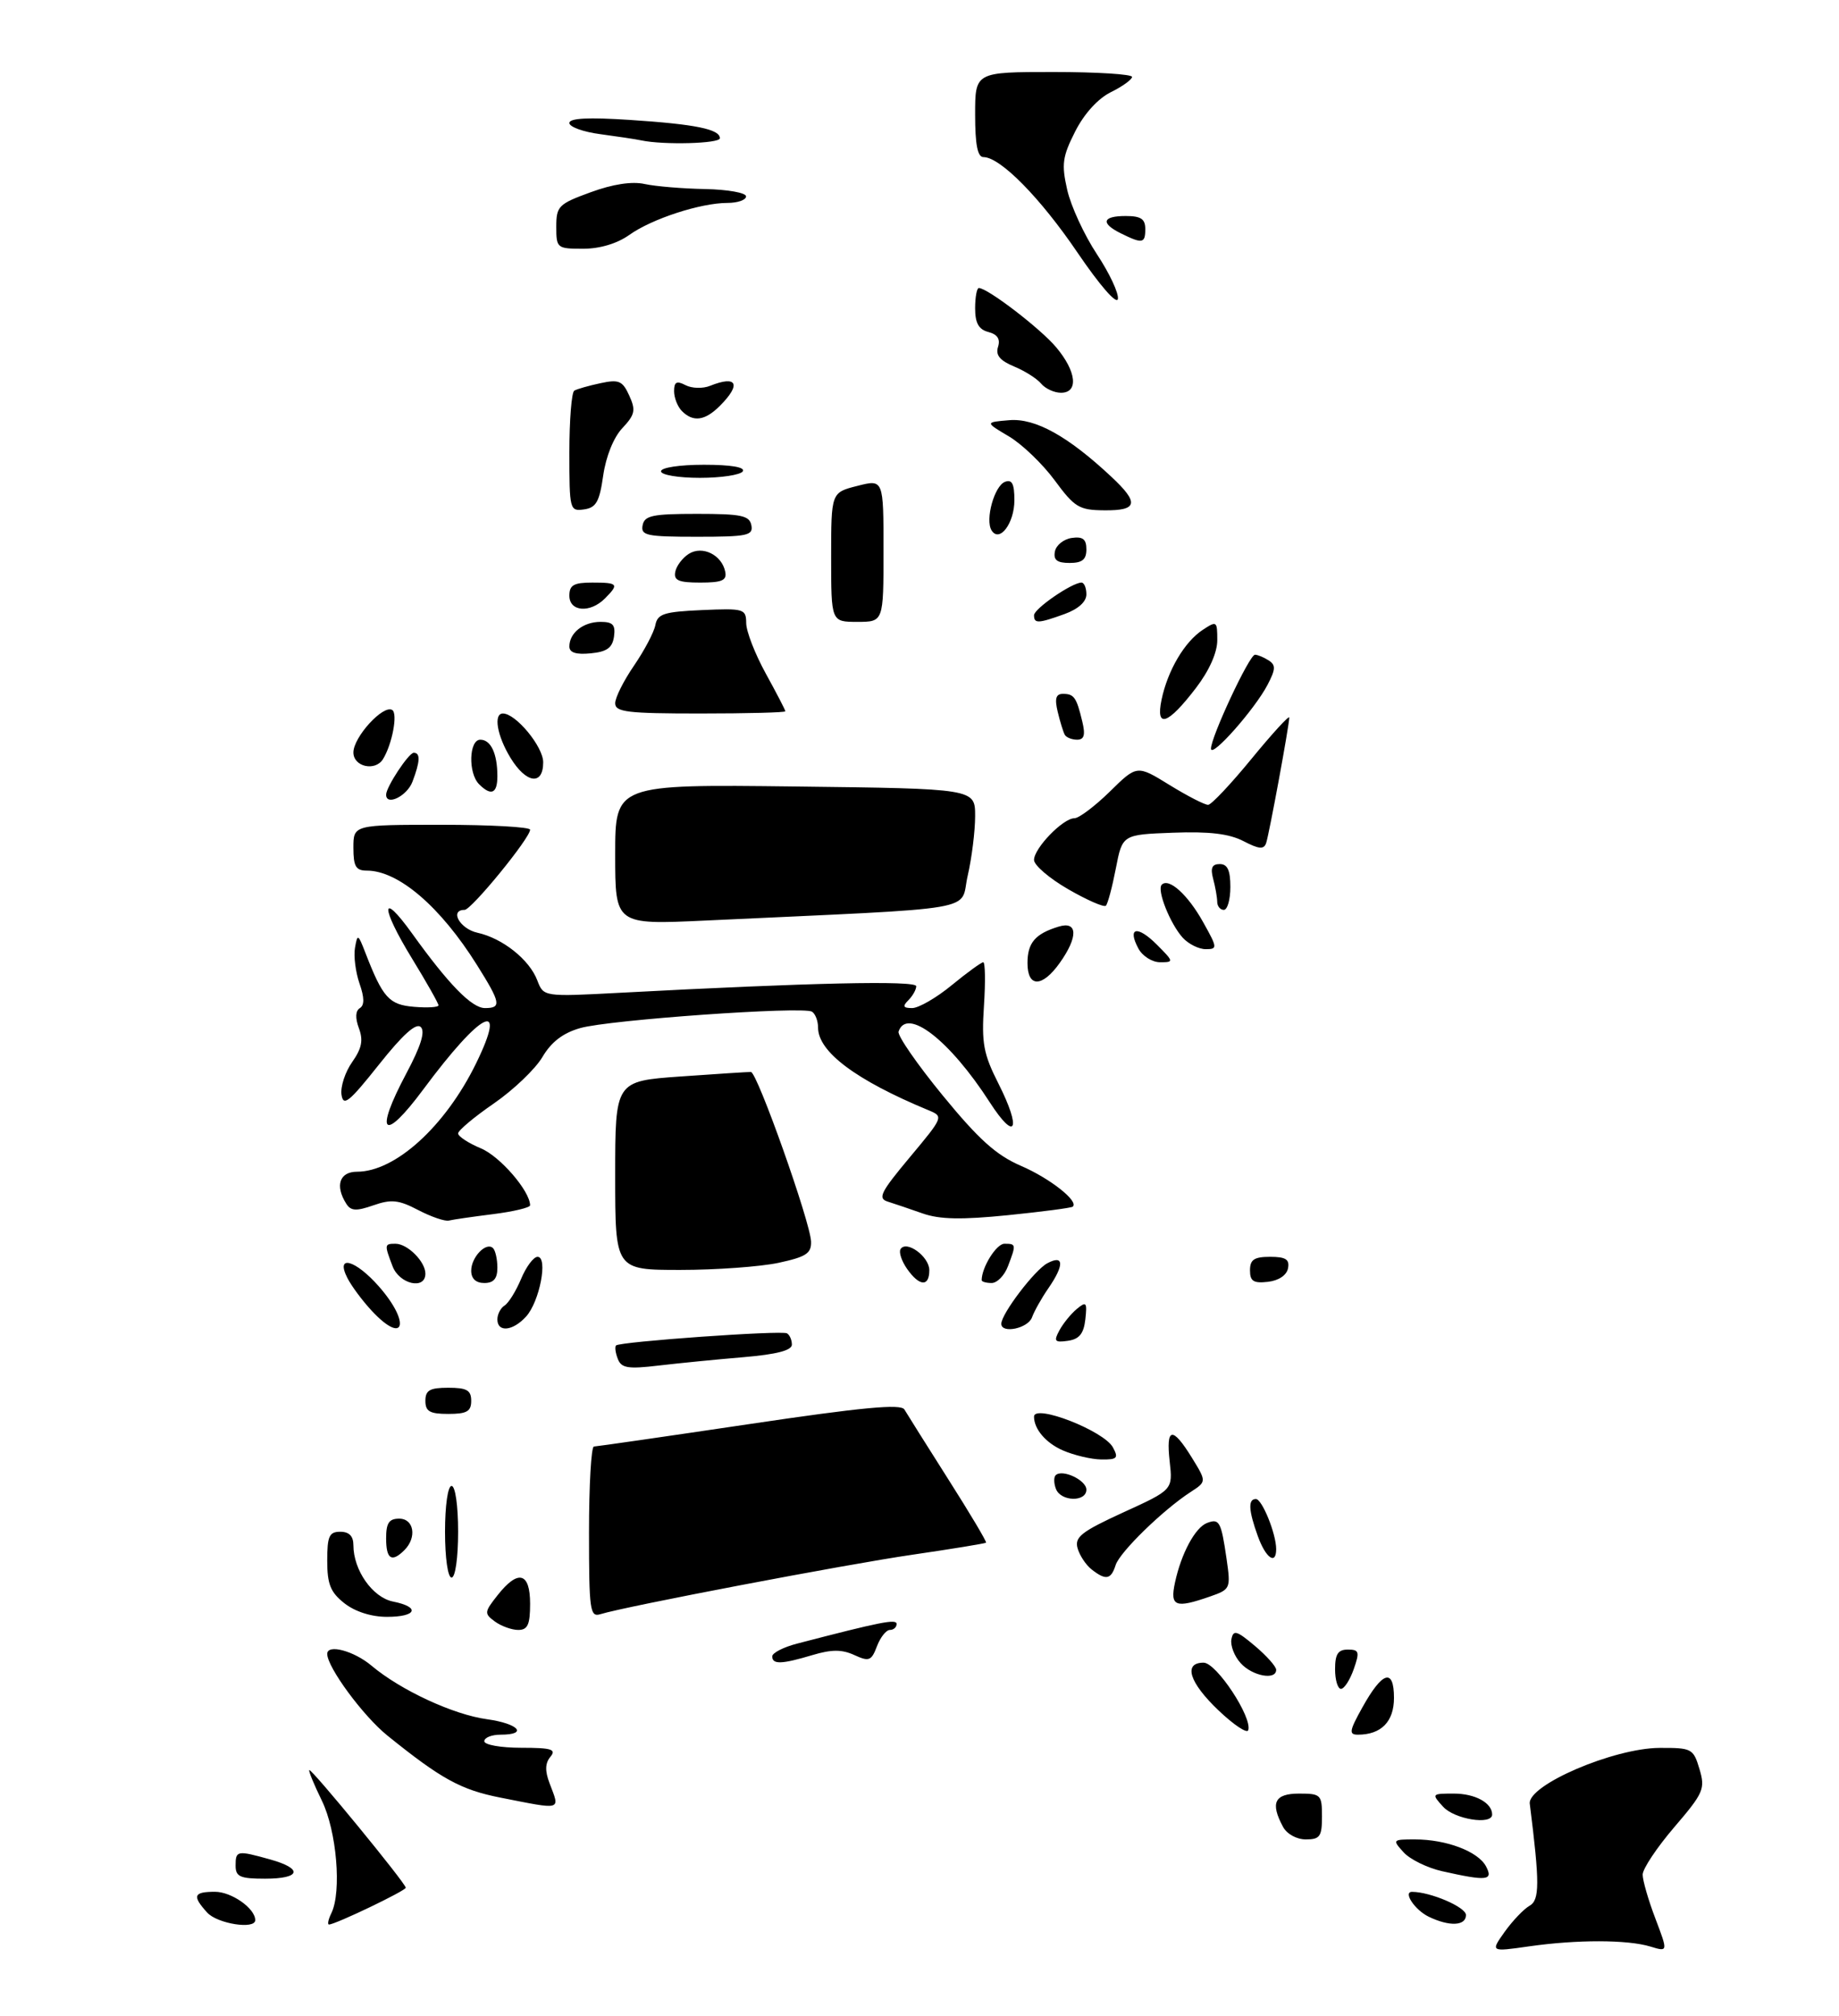 <?xml version="1.0" encoding="UTF-8" standalone="no"?>
<!DOCTYPE svg PUBLIC "-//W3C//DTD SVG 1.1//EN" "http://www.w3.org/Graphics/SVG/1.1/DTD/svg11.dtd" >
<svg xmlns="http://www.w3.org/2000/svg" xmlns:xlink="http://www.w3.org/1999/xlink" version="1.1" viewBox="0 0 281 308">
 <g >
 <path fill="currentColor"
d=" M 229.92 295.11 C 231.13 293.42 232.83 291.64 233.71 291.14 C 235.27 290.27 235.28 287.69 233.75 275.55 C 233.39 272.71 246.58 267.04 253.61 267.02 C 258.51 267.00 258.75 267.13 259.68 270.25 C 260.58 273.28 260.32 273.89 255.82 279.14 C 253.17 282.24 251.00 285.49 251.00 286.38 C 251.00 287.26 251.87 290.28 252.94 293.08 C 254.88 298.19 254.88 298.19 252.19 297.37 C 248.68 296.30 240.97 296.29 233.62 297.34 C 227.74 298.18 227.74 298.18 229.92 295.11 Z  M 31.65 292.17 C 29.34 289.62 29.57 289.00 32.85 289.00 C 35.38 289.00 39.00 291.54 39.00 293.33 C 39.00 294.80 33.21 293.89 31.65 292.17 Z  M 50.64 292.25 C 52.23 288.97 51.44 279.70 49.18 275.08 C 47.99 272.64 47.12 270.54 47.26 270.41 C 47.56 270.11 62.00 287.71 62.00 288.38 C 62.00 288.84 51.24 294.00 50.27 294.00 C 50.00 294.00 50.17 293.21 50.64 292.25 Z  M 218.31 292.81 C 216.18 291.78 214.33 288.99 215.78 289.01 C 218.62 289.03 224.00 291.35 224.00 292.55 C 224.00 294.22 221.48 294.34 218.31 292.81 Z  M 36.00 285.00 C 36.00 282.69 36.22 282.65 41.25 284.05 C 46.36 285.47 45.97 287.00 40.50 287.00 C 36.67 287.00 36.00 286.70 36.00 285.00 Z  M 220.37 285.86 C 218.10 285.35 215.45 284.05 214.47 282.97 C 212.73 281.05 212.77 281.00 216.20 281.00 C 221.00 281.00 225.84 282.83 227.06 285.11 C 228.22 287.29 227.23 287.40 220.37 285.86 Z  M 196.04 279.07 C 194.07 275.40 194.75 274.00 198.50 274.00 C 201.83 274.00 202.00 274.17 202.00 277.50 C 202.00 280.55 201.69 281.00 199.54 281.00 C 198.12 281.00 196.63 280.17 196.04 279.07 Z  M 220.50 276.00 C 218.72 274.04 218.75 274.00 222.15 274.00 C 225.41 274.00 228.00 275.42 228.00 277.20 C 228.00 278.85 222.24 277.93 220.50 276.00 Z  M 76.44 274.61 C 70.42 273.42 67.42 271.77 59.20 265.14 C 55.49 262.15 50.00 254.70 50.00 252.66 C 50.00 251.11 54.08 252.19 56.78 254.47 C 61.23 258.21 69.27 261.94 74.41 262.64 C 79.25 263.31 80.75 265.00 76.50 265.00 C 75.12 265.00 74.00 265.45 74.00 266.00 C 74.00 266.55 76.53 267.00 79.62 267.00 C 84.29 267.00 85.05 267.24 84.10 268.38 C 83.29 269.36 83.25 270.53 83.98 272.44 C 85.57 276.64 86.04 276.50 76.44 274.61 Z  M 186.20 261.30 C 181.71 257.03 180.76 254.00 183.91 254.00 C 185.87 254.00 191.38 262.36 190.73 264.32 C 190.55 264.86 188.51 263.50 186.20 261.30 Z  M 208.18 260.82 C 211.24 255.31 213.00 254.79 213.00 259.38 C 213.00 263.01 211.05 265.00 207.49 265.00 C 206.08 265.00 206.17 264.42 208.18 260.82 Z  M 204.00 255.00 C 204.00 252.69 204.45 252.00 205.95 252.00 C 207.68 252.00 207.78 252.34 206.85 255.00 C 206.27 256.65 205.40 258.00 204.90 258.00 C 204.41 258.00 204.00 256.65 204.00 255.00 Z  M 189.57 254.07 C 188.61 253.02 187.98 251.37 188.16 250.43 C 188.45 248.94 188.95 249.08 191.75 251.44 C 193.54 252.95 195.00 254.59 195.00 255.09 C 195.00 256.73 191.35 256.05 189.57 254.07 Z  M 118.00 253.04 C 118.00 252.51 119.69 251.64 121.75 251.10 C 134.63 247.75 137.00 247.28 137.00 248.09 C 137.00 248.59 136.54 249.00 135.98 249.00 C 135.41 249.00 134.52 250.12 134.00 251.49 C 133.15 253.73 132.80 253.87 130.53 252.83 C 128.63 251.96 127.06 251.97 124.14 252.84 C 119.43 254.25 118.00 254.30 118.00 253.04 Z  M 75.63 247.72 C 73.97 246.50 73.99 246.28 76.01 243.72 C 79.16 239.71 81.00 240.18 81.00 245.00 C 81.00 248.19 80.63 249.00 79.19 249.00 C 78.20 249.00 76.59 248.42 75.63 247.72 Z  M 52.63 244.93 C 50.50 243.25 50.00 242.02 50.00 238.43 C 50.00 234.67 50.30 234.00 52.00 234.00 C 53.35 234.00 54.00 234.67 54.00 236.05 C 54.00 239.87 56.92 244.03 60.04 244.66 C 64.27 245.50 63.69 247.00 59.13 247.00 C 56.74 247.00 54.27 246.21 52.63 244.93 Z  M 90.00 234.07 C 90.00 226.88 90.34 220.99 90.75 220.98 C 91.16 220.97 101.85 219.43 114.50 217.55 C 131.72 214.99 137.67 214.43 138.19 215.32 C 138.57 215.97 141.59 220.76 144.89 225.97 C 148.20 231.17 150.80 235.54 150.67 235.67 C 150.54 235.79 145.50 236.62 139.47 237.50 C 129.21 238.99 95.64 245.39 91.75 246.59 C 90.15 247.09 90.00 246.05 90.00 234.07 Z  M 179.54 241.75 C 180.50 237.30 182.62 233.36 184.43 232.66 C 186.32 231.94 186.59 232.43 187.42 238.14 C 188.07 242.68 188.02 242.80 184.90 243.89 C 179.56 245.75 178.75 245.42 179.54 241.75 Z  M 68.00 234.00 C 68.00 230.00 68.43 227.00 69.00 227.00 C 69.57 227.00 70.00 230.00 70.00 234.00 C 70.00 238.00 69.57 241.00 69.00 241.00 C 68.43 241.00 68.00 238.00 68.00 234.00 Z  M 166.79 239.75 C 165.92 239.06 164.95 237.60 164.65 236.50 C 164.18 234.81 165.26 233.97 171.65 231.04 C 179.21 227.59 179.21 227.59 178.73 223.29 C 178.14 218.03 179.13 217.85 182.11 222.67 C 184.37 226.34 184.37 226.34 181.94 227.92 C 177.72 230.65 171.10 237.10 170.47 239.09 C 169.76 241.32 168.97 241.46 166.79 239.75 Z  M 59.00 235.00 C 59.00 232.67 59.44 232.00 61.00 232.00 C 63.26 232.00 63.73 234.87 61.80 236.80 C 59.85 238.75 59.00 238.20 59.00 235.00 Z  M 192.20 234.68 C 190.77 230.72 190.68 229.00 191.90 229.00 C 192.85 229.00 195.00 234.32 195.00 236.65 C 195.00 239.15 193.41 238.03 192.20 234.68 Z  M 161.35 227.46 C 161.02 226.61 161.00 225.67 161.30 225.37 C 162.30 224.37 166.00 226.11 166.00 227.57 C 166.00 229.49 162.09 229.40 161.35 227.46 Z  M 162.40 221.57 C 159.81 220.44 158.00 218.32 158.00 216.42 C 158.00 214.41 168.70 218.58 170.06 221.12 C 170.94 222.75 170.71 222.99 168.29 222.96 C 166.75 222.94 164.10 222.31 162.40 221.57 Z  M 65.00 214.00 C 65.00 212.38 65.67 212.00 68.50 212.00 C 71.33 212.00 72.00 212.38 72.00 214.00 C 72.00 215.62 71.33 216.00 68.50 216.00 C 65.67 216.00 65.00 215.62 65.00 214.00 Z  M 94.40 207.59 C 94.04 206.67 93.92 205.75 94.13 205.54 C 94.72 204.96 119.42 203.20 120.25 203.69 C 120.66 203.92 121.00 204.70 121.00 205.41 C 121.00 206.30 118.67 206.90 113.62 207.33 C 109.56 207.67 103.72 208.25 100.64 208.61 C 95.94 209.17 94.94 209.00 94.40 207.59 Z  M 161.87 203.25 C 162.43 202.20 163.63 200.72 164.53 199.97 C 165.99 198.76 166.13 198.93 165.84 201.56 C 165.59 203.75 164.91 204.58 163.17 204.83 C 161.16 205.12 160.98 204.90 161.87 203.25 Z  M 56.81 200.25 C 55.40 198.74 53.72 196.49 53.09 195.25 C 51.21 191.60 54.28 192.42 57.90 196.53 C 62.81 202.13 61.79 205.59 56.81 200.25 Z  M 76.00 201.56 C 76.00 200.77 76.50 199.81 77.10 199.44 C 77.71 199.06 78.84 197.24 79.62 195.38 C 80.39 193.52 81.53 192.00 82.14 192.00 C 83.77 192.00 82.46 198.84 80.39 201.12 C 78.37 203.35 76.00 203.59 76.00 201.56 Z  M 153.00 202.23 C 153.00 200.72 158.08 194.03 160.02 192.99 C 162.59 191.61 162.66 193.24 160.16 196.85 C 159.15 198.31 158.04 200.29 157.69 201.25 C 157.08 202.94 153.00 203.79 153.00 202.23 Z  M 59.98 193.43 C 58.72 190.12 58.73 190.00 60.43 190.00 C 62.27 190.00 65.00 192.73 65.00 194.57 C 65.00 197.09 61.02 196.19 59.98 193.43 Z  M 72.00 194.12 C 72.00 192.04 74.31 189.65 75.34 190.68 C 75.70 191.04 76.00 192.38 76.00 193.67 C 76.00 195.33 75.43 196.00 74.00 196.00 C 72.71 196.00 72.00 195.33 72.00 194.12 Z  M 138.60 193.84 C 137.77 192.65 137.32 191.30 137.60 190.83 C 138.49 189.40 142.00 191.96 142.00 194.04 C 142.00 196.62 140.49 196.53 138.60 193.84 Z  M 150.00 195.57 C 150.00 193.60 152.25 190.00 153.48 190.00 C 155.27 190.00 155.29 190.10 154.02 193.43 C 153.49 194.85 152.36 196.00 151.52 196.00 C 150.69 196.00 150.00 195.80 150.00 195.57 Z  M 191.00 194.07 C 191.00 192.43 191.63 192.00 194.07 192.00 C 196.46 192.00 197.07 192.39 196.81 193.75 C 196.61 194.81 195.39 195.63 193.74 195.82 C 191.54 196.07 191.00 195.73 191.00 194.07 Z  M 94.00 179.58 C 94.00 165.16 94.00 165.16 103.99 164.45 C 109.49 164.06 114.32 163.75 114.74 163.76 C 115.70 163.78 123.84 186.74 123.93 189.67 C 123.99 191.48 123.17 192.01 118.95 192.92 C 116.17 193.51 109.42 194.00 103.95 194.00 C 94.00 194.00 94.00 194.00 94.00 179.58 Z  M 63.91 184.86 C 60.91 183.29 59.79 183.18 57.06 184.13 C 54.43 185.05 53.61 185.00 52.91 183.89 C 51.16 181.13 51.88 179.00 54.55 179.00 C 60.40 179.00 68.02 172.08 72.72 162.50 C 77.66 152.42 73.60 154.41 64.69 166.41 C 58.57 174.67 57.12 173.31 62.09 163.98 C 64.29 159.85 65.00 157.60 64.30 156.90 C 63.60 156.20 61.56 158.03 57.89 162.65 C 53.32 168.40 52.45 169.09 52.18 167.22 C 52.01 166.00 52.74 163.77 53.81 162.25 C 55.28 160.16 55.53 158.92 54.84 157.08 C 54.26 155.51 54.31 154.43 54.98 154.01 C 55.70 153.57 55.69 152.40 54.93 150.24 C 54.34 148.52 54.02 146.08 54.24 144.81 C 54.62 142.62 54.71 142.66 55.81 145.50 C 58.50 152.45 59.44 153.49 63.28 153.81 C 65.33 153.98 67.00 153.88 67.00 153.58 C 67.00 153.28 65.18 150.06 62.95 146.42 C 58.11 138.51 58.13 135.87 62.98 142.62 C 68.56 150.39 72.09 154.00 74.10 154.00 C 76.66 154.00 76.52 153.22 72.90 147.45 C 67.30 138.50 60.88 133.00 56.05 133.00 C 54.37 133.00 54.00 132.36 54.00 129.50 C 54.00 126.00 54.00 126.00 67.50 126.00 C 74.92 126.00 81.00 126.34 81.00 126.75 C 81.00 128.03 72.03 139.00 70.99 139.00 C 68.64 139.00 70.27 141.90 72.95 142.49 C 76.79 143.33 80.90 146.60 82.10 149.77 C 83.06 152.28 83.06 152.28 94.78 151.66 C 123.74 150.12 140.00 149.76 140.00 150.66 C 140.00 151.18 139.46 152.14 138.80 152.80 C 137.87 153.73 138.00 154.00 139.38 154.00 C 140.36 154.00 143.09 152.43 145.43 150.50 C 147.78 148.57 149.95 147.00 150.24 147.00 C 150.54 147.00 150.59 149.99 150.35 153.64 C 149.97 159.37 150.27 161.01 152.57 165.55 C 156.12 172.58 155.21 174.55 151.24 168.40 C 145.12 158.89 138.56 153.81 137.30 157.59 C 137.10 158.19 140.14 162.58 144.04 167.34 C 149.56 174.08 152.23 176.47 156.00 178.10 C 160.44 180.01 164.91 183.54 163.91 184.34 C 163.68 184.53 159.22 185.11 154.00 185.64 C 146.93 186.35 143.60 186.29 141.00 185.38 C 139.07 184.70 136.67 183.89 135.66 183.57 C 134.08 183.08 134.54 182.15 139.02 176.79 C 144.18 170.61 144.20 170.57 141.86 169.60 C 130.79 165.01 125.00 160.68 125.00 156.98 C 125.00 155.96 124.58 154.86 124.07 154.55 C 122.71 153.70 93.12 155.79 88.68 157.05 C 86.03 157.80 84.25 159.16 82.88 161.48 C 81.80 163.31 78.45 166.51 75.45 168.58 C 72.45 170.64 70.00 172.70 70.00 173.15 C 70.00 173.60 71.57 174.63 73.48 175.43 C 76.41 176.65 80.98 181.95 81.00 184.13 C 81.00 184.48 78.45 185.09 75.34 185.48 C 72.23 185.87 69.19 186.31 68.59 186.46 C 67.99 186.61 65.89 185.89 63.91 184.86 Z  M 157.00 147.12 C 157.00 144.03 158.18 142.65 161.75 141.56 C 164.69 140.65 164.77 143.11 161.93 147.10 C 159.24 150.88 157.00 150.89 157.00 147.12 Z  M 173.95 144.91 C 172.21 141.66 173.78 141.32 176.76 144.30 C 179.38 146.93 179.39 147.00 177.26 147.00 C 176.06 147.00 174.57 146.06 173.95 144.91 Z  M 180.72 143.25 C 178.78 141.10 176.73 135.93 177.52 135.15 C 178.60 134.06 181.50 136.68 183.82 140.84 C 186.04 144.80 186.06 145.00 184.23 145.00 C 183.17 145.00 181.60 144.21 180.72 143.25 Z  M 94.00 130.54 C 94.00 119.82 94.00 119.82 121.50 120.15 C 149.00 120.48 149.00 120.48 149.00 124.66 C 149.00 126.96 148.49 131.08 147.86 133.80 C 146.58 139.35 150.92 138.61 107.75 140.63 C 94.00 141.27 94.00 141.27 94.00 130.54 Z  M 163.23 135.85 C 160.35 134.19 158.00 132.18 158.00 131.37 C 158.00 129.58 162.43 125.00 164.17 125.00 C 164.86 125.00 167.29 123.17 169.58 120.93 C 173.73 116.85 173.73 116.85 178.72 119.93 C 181.47 121.62 184.12 122.98 184.61 122.95 C 185.10 122.93 188.09 119.76 191.25 115.90 C 194.41 112.05 197.00 109.22 197.00 109.62 C 197.00 110.78 193.94 127.37 193.47 128.78 C 193.13 129.80 192.38 129.73 189.99 128.49 C 187.80 127.36 184.76 127.00 179.22 127.21 C 171.50 127.50 171.50 127.50 170.50 132.67 C 169.95 135.51 169.27 138.07 168.98 138.36 C 168.69 138.64 166.11 137.51 163.23 135.85 Z  M 185.99 137.75 C 185.98 137.06 185.70 135.49 185.37 134.25 C 184.93 132.60 185.19 132.00 186.38 132.00 C 187.56 132.00 188.00 132.94 188.00 135.50 C 188.00 137.43 187.55 139.00 187.00 139.00 C 186.45 139.00 185.99 138.44 185.99 137.75 Z  M 59.00 121.40 C 59.00 120.23 62.45 115.00 63.22 115.00 C 64.26 115.00 64.20 116.33 63.02 119.43 C 62.19 121.62 59.00 123.18 59.00 121.40 Z  M 73.20 119.80 C 71.51 118.11 71.66 113.00 73.39 113.00 C 75.01 113.00 76.00 115.13 76.00 118.58 C 76.00 121.24 75.05 121.65 73.20 119.80 Z  M 77.99 115.75 C 75.94 112.38 75.37 109.00 76.85 109.00 C 78.82 109.00 83.00 114.06 83.00 116.45 C 83.00 120.06 80.39 119.70 77.99 115.75 Z  M 54.00 114.95 C 54.00 112.60 58.56 107.61 59.93 108.46 C 60.81 109.00 59.93 113.69 58.52 115.97 C 57.34 117.88 54.00 117.14 54.00 114.95 Z  M 185.04 114.39 C 184.98 112.70 190.91 100.00 191.76 100.02 C 192.17 100.02 193.10 100.41 193.84 100.88 C 194.96 101.59 194.93 102.23 193.68 104.62 C 191.75 108.32 185.10 115.85 185.04 114.39 Z  M 162.70 112.25 C 162.47 111.84 161.98 110.26 161.62 108.75 C 161.13 106.71 161.34 106.00 162.42 106.00 C 164.12 106.00 164.49 106.53 165.38 110.25 C 165.87 112.29 165.66 113.00 164.58 113.00 C 163.78 113.00 162.93 112.66 162.70 112.25 Z  M 177.49 106.87 C 178.43 102.41 180.98 98.08 183.75 96.24 C 185.92 94.81 186.00 94.87 186.00 97.80 C 186.00 99.70 184.77 102.45 182.75 105.09 C 178.44 110.73 176.55 111.37 177.49 106.87 Z  M 94.00 107.43 C 94.00 106.57 95.30 103.98 96.88 101.68 C 98.46 99.37 99.93 96.59 100.14 95.49 C 100.47 93.77 101.45 93.46 107.26 93.20 C 113.70 92.92 114.00 93.01 114.02 95.20 C 114.03 96.47 115.38 99.93 117.02 102.91 C 118.66 105.89 120.00 108.47 120.00 108.66 C 120.00 108.85 114.15 109.00 107.00 109.00 C 95.85 109.00 94.00 108.78 94.00 107.43 Z  M 87.00 98.76 C 87.00 96.68 89.13 95.00 91.77 95.00 C 93.65 95.00 94.07 95.46 93.82 97.25 C 93.57 98.97 92.74 99.57 90.25 99.81 C 88.02 100.03 87.00 99.70 87.00 98.76 Z  M 127.00 85.12 C 127.00 75.24 127.00 75.24 131.00 74.23 C 135.00 73.21 135.00 73.21 135.00 84.11 C 135.00 95.00 135.00 95.00 131.00 95.00 C 127.00 95.00 127.00 95.00 127.00 85.12 Z  M 158.00 93.99 C 158.00 92.99 163.79 89.01 165.25 89.00 C 165.66 89.00 166.00 89.81 166.00 90.80 C 166.00 91.93 164.76 93.04 162.68 93.80 C 158.63 95.26 158.00 95.29 158.00 93.99 Z  M 87.00 91.00 C 87.00 89.38 87.67 89.00 90.50 89.00 C 94.46 89.00 94.63 89.22 92.43 91.43 C 90.16 93.70 87.00 93.45 87.00 91.00 Z  M 103.18 87.36 C 103.35 86.45 104.29 85.22 105.25 84.61 C 107.33 83.30 110.31 84.77 110.82 87.36 C 111.08 88.67 110.31 89.00 107.00 89.00 C 103.69 89.00 102.92 88.67 103.18 87.36 Z  M 161.19 84.25 C 161.37 83.29 162.53 82.36 163.76 82.18 C 165.46 81.94 166.00 82.36 166.00 83.93 C 166.00 85.49 165.36 86.00 163.43 86.00 C 161.52 86.00 160.94 85.55 161.19 84.25 Z  M 98.19 80.25 C 98.48 78.76 99.70 78.50 106.50 78.50 C 113.30 78.50 114.52 78.76 114.81 80.25 C 115.11 81.81 114.20 82.00 106.50 82.00 C 98.80 82.00 97.89 81.81 98.19 80.25 Z  M 151.51 81.02 C 150.51 79.39 151.93 74.24 153.56 73.61 C 154.64 73.20 155.00 73.91 155.00 76.41 C 155.00 79.94 152.72 82.97 151.51 81.02 Z  M 87.00 69.13 C 87.00 64.17 87.34 59.92 87.75 59.68 C 88.16 59.43 89.96 58.92 91.74 58.54 C 94.57 57.93 95.12 58.17 96.15 60.43 C 97.17 62.67 97.03 63.34 95.10 65.40 C 93.76 66.81 92.59 69.73 92.17 72.64 C 91.60 76.66 91.09 77.56 89.24 77.82 C 87.06 78.13 87.00 77.89 87.00 69.13 Z  M 161.15 73.37 C 159.30 70.86 156.15 67.84 154.15 66.66 C 150.50 64.50 150.50 64.50 154.23 64.19 C 158.19 63.86 163.17 66.62 169.79 72.81 C 174.10 76.83 173.86 78.01 168.75 77.96 C 164.88 77.93 164.20 77.51 161.15 73.37 Z  M 101.00 72.00 C 101.00 71.43 103.85 71.00 107.56 71.00 C 111.68 71.00 113.89 71.37 113.50 72.00 C 113.16 72.55 110.21 73.00 106.94 73.00 C 103.65 73.00 101.00 72.55 101.00 72.00 Z  M 104.20 62.80 C 103.54 62.14 103.00 60.77 103.00 59.76 C 103.00 58.34 103.39 58.13 104.75 58.84 C 105.71 59.34 107.40 59.39 108.50 58.94 C 112.62 57.29 113.31 58.69 110.00 62.00 C 107.72 64.28 105.93 64.53 104.20 62.80 Z  M 159.09 58.61 C 158.45 57.84 156.59 56.66 154.94 55.98 C 152.78 55.08 152.10 54.25 152.50 52.99 C 152.88 51.80 152.41 51.08 151.03 50.72 C 149.54 50.33 149.00 49.36 149.00 47.09 C 149.00 45.39 149.26 44.00 149.57 44.00 C 150.90 44.00 158.98 50.19 161.38 53.05 C 164.49 56.74 164.84 60.00 162.12 60.00 C 161.09 60.00 159.72 59.37 159.09 58.61 Z  M 164.65 38.60 C 158.95 30.20 152.84 24.00 150.27 24.00 C 149.37 24.00 149.00 22.09 149.00 17.50 C 149.00 11.00 149.00 11.00 161.00 11.00 C 167.60 11.00 172.99 11.34 172.98 11.75 C 172.96 12.16 171.51 13.21 169.74 14.08 C 167.77 15.06 165.67 17.36 164.29 20.08 C 162.34 23.93 162.18 25.08 163.07 29.00 C 163.63 31.48 165.67 35.90 167.60 38.82 C 169.54 41.75 170.98 44.84 170.81 45.68 C 170.63 46.57 168.02 43.56 164.65 38.60 Z  M 85.00 34.64 C 85.00 31.50 85.34 31.16 90.25 29.37 C 93.63 28.13 96.57 27.68 98.50 28.11 C 100.15 28.47 104.31 28.82 107.75 28.88 C 111.19 28.95 114.00 29.45 114.00 30.00 C 114.00 30.55 112.72 31.00 111.16 31.00 C 107.06 31.00 99.62 33.42 96.17 35.88 C 94.30 37.21 91.67 38.00 89.10 38.00 C 85.11 38.00 85.00 37.91 85.00 34.64 Z  M 171.25 35.64 C 168.13 34.09 168.44 33.00 172.00 33.00 C 174.33 33.00 175.00 33.44 175.00 35.00 C 175.00 37.20 174.56 37.28 171.25 35.64 Z  M 98.00 21.45 C 97.17 21.27 94.36 20.85 91.75 20.50 C 89.14 20.16 87.00 19.39 87.00 18.79 C 87.00 18.05 89.89 17.90 96.25 18.32 C 106.28 18.98 110.00 19.74 110.00 21.12 C 110.00 21.94 101.40 22.17 98.00 21.45 Z "/>
</g>
</svg>